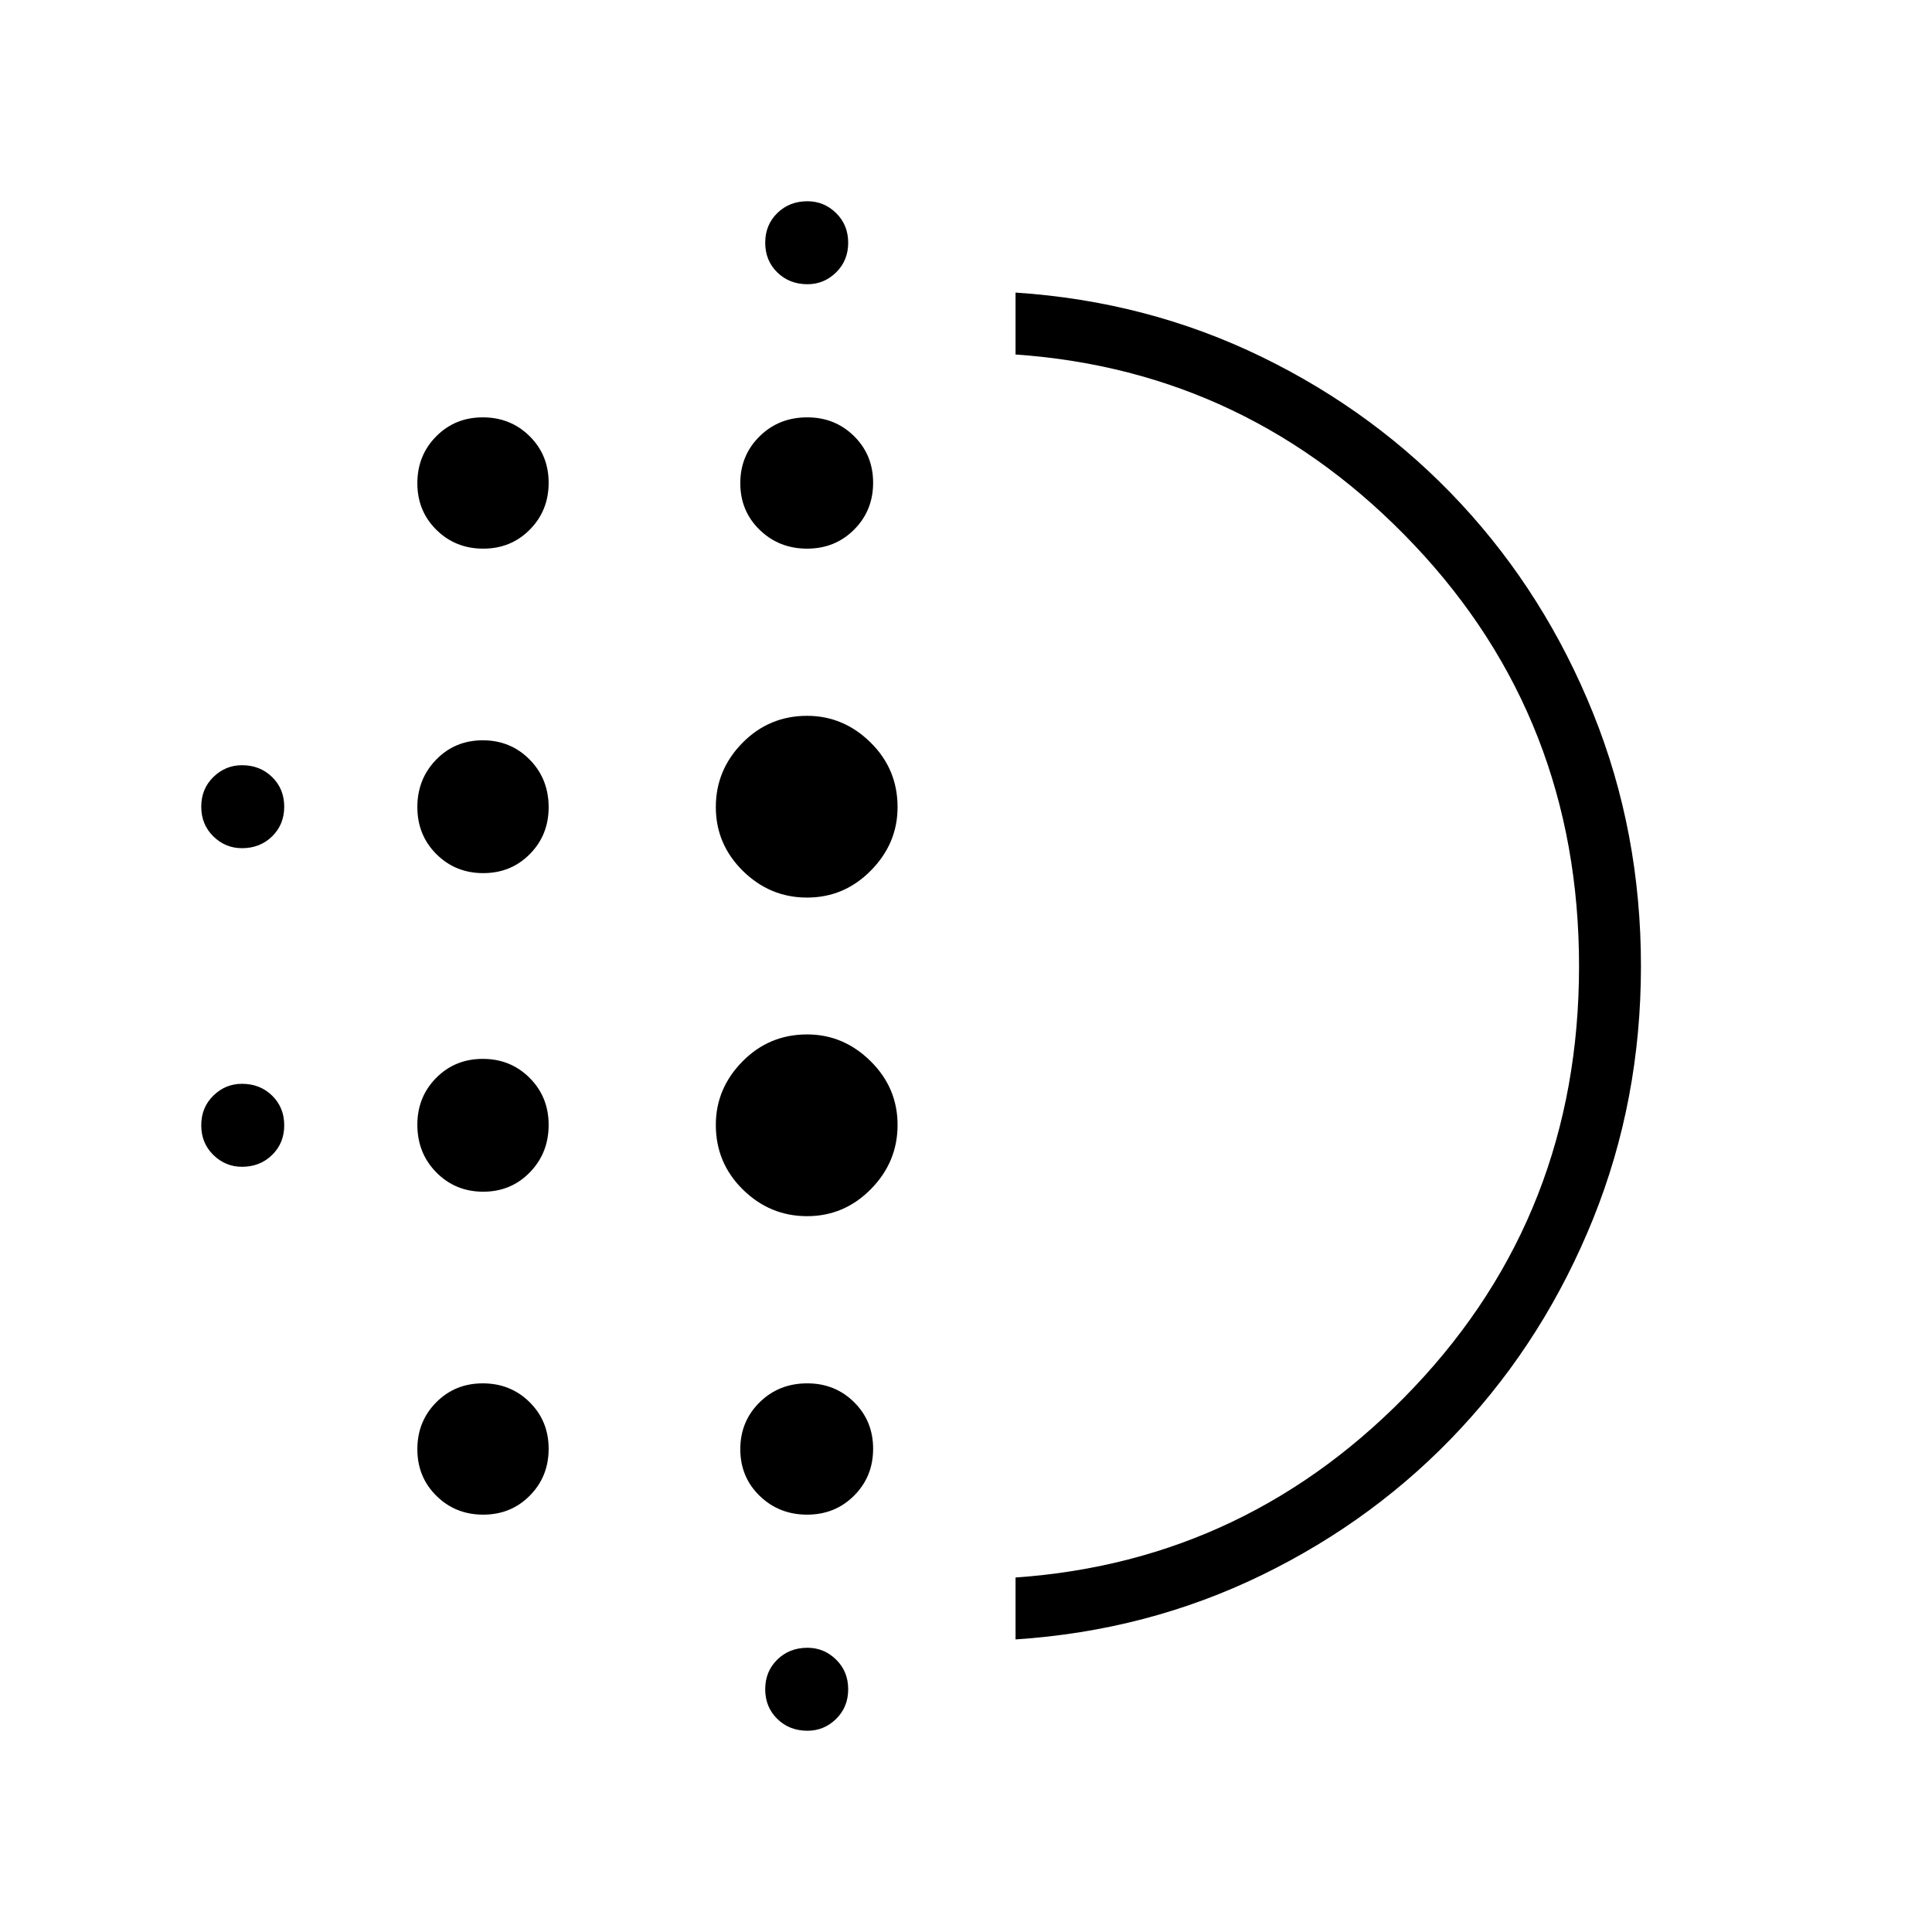 <svg xmlns="http://www.w3.org/2000/svg" width="48" height="48" viewBox="0 -960 960 960"><path d="M240.11-367.85q-13.82 0-23.27-9.56-9.46-9.57-9.46-23.72 0-13.81 9.35-23.26 9.35-9.46 23.16-9.46 13.82 0 23.27 9.44 9.46 9.44 9.46 23.38 0 13.95-9.35 23.57-9.35 9.61-23.16 9.61Zm0 160.47q-13.82 0-23.27-9.35-9.46-9.35-9.46-23.16 0-13.82 9.35-23.27 9.35-9.46 23.16-9.46 13.82 0 23.27 9.35 9.46 9.35 9.46 23.16 0 13.82-9.35 23.27-9.35 9.46-23.16 9.46Zm0-318.77q-13.82 0-23.27-9.44-9.46-9.44-9.46-23.38 0-13.95 9.35-23.57 9.35-9.61 23.16-9.61 13.82 0 23.27 9.56 9.46 9.57 9.46 23.72 0 13.81-9.35 23.26-9.35 9.46-23.16 9.46Zm-119.88-12.39q-8.23 0-14.23-5.88-6-5.89-6-14.73 0-8.85 6-14.73 6-5.89 14.23-5.89 9 0 15 5.89 6 5.88 6 14.73 0 8.84-6 14.73-6 5.88-15 5.88Zm119.88-148.84q-13.82 0-23.27-9.35-9.46-9.35-9.46-23.16 0-13.82 9.35-23.27 9.35-9.46 23.16-9.46 13.82 0 23.27 9.35 9.46 9.35 9.46 23.16 0 13.82-9.35 23.27-9.35 9.46-23.16 9.46ZM120.23-380.23q-8.23 0-14.23-5.89-6-5.88-6-14.73 0-8.84 6-14.73 6-5.88 14.23-5.88 9 0 15 5.88 6 5.89 6 14.73 0 8.85-6 14.73-6 5.89-15 5.89Zm281 280.23q-9 0-15-5.88-6-5.89-6-14.74 0-8.84 6-14.73 6-5.88 15-5.88 8.23 0 14.23 5.88 6 5.89 6 14.73 0 8.85-6 14.74-6 5.88-14.23 5.88Zm0-718.77q-9 0-15-5.88-6-5.89-6-14.73 0-8.85 6-14.74 6-5.88 15-5.88 8.23 0 14.23 5.88 6 5.89 6 14.74 0 8.84-6 14.73-6 5.88-14.23 5.88Zm-.2 131.39q-13.95 0-23.57-9.35-9.61-9.35-9.61-23.16 0-13.82 9.56-23.27 9.57-9.46 23.72-9.46 13.81 0 23.26 9.35 9.46 9.35 9.46 23.16 0 13.82-9.44 23.27-9.44 9.46-23.38 9.46Zm0 331.69q-18.45 0-31.9-13.23-13.44-13.23-13.44-32.13 0-18.07 13.23-31.51Q382.15-446 401.05-446q18.07 0 31.51 13.26Q446-419.48 446-401.03q0 18.45-13.26 31.9-13.26 13.44-31.71 13.44Zm0-158.31q-18.45 0-31.9-13.26-13.44-13.26-13.44-31.71 0-18.45 13.23-31.9 13.23-13.44 32.13-13.44 18.07 0 31.51 13.23Q446-577.85 446-558.95q0 18.07-13.26 31.51Q419.48-514 401.03-514Zm0 306.62q-13.95 0-23.57-9.35-9.61-9.35-9.61-23.16 0-13.82 9.56-23.27 9.57-9.46 23.72-9.46 13.81 0 23.26 9.35 9.46 9.35 9.46 23.16 0 13.82-9.44 23.27-9.44 9.46-23.38 9.46Zm103.59 62v-30.77q116.23-8.08 198.11-94.61 81.89-86.52 81.89-209.19t-81.89-209.24q-81.88-86.58-198.11-94.66v-30.77q65.61 4.31 122.5 32.04 56.88 27.73 98.76 72.81 41.89 45.08 65.7 104.1 23.8 59.02 23.8 125.7t-23.8 125.67q-23.81 58.99-65.7 104.07-41.88 45.08-98.76 72.81-56.89 27.73-122.5 32.04Zm0-334.62Z"/></svg>